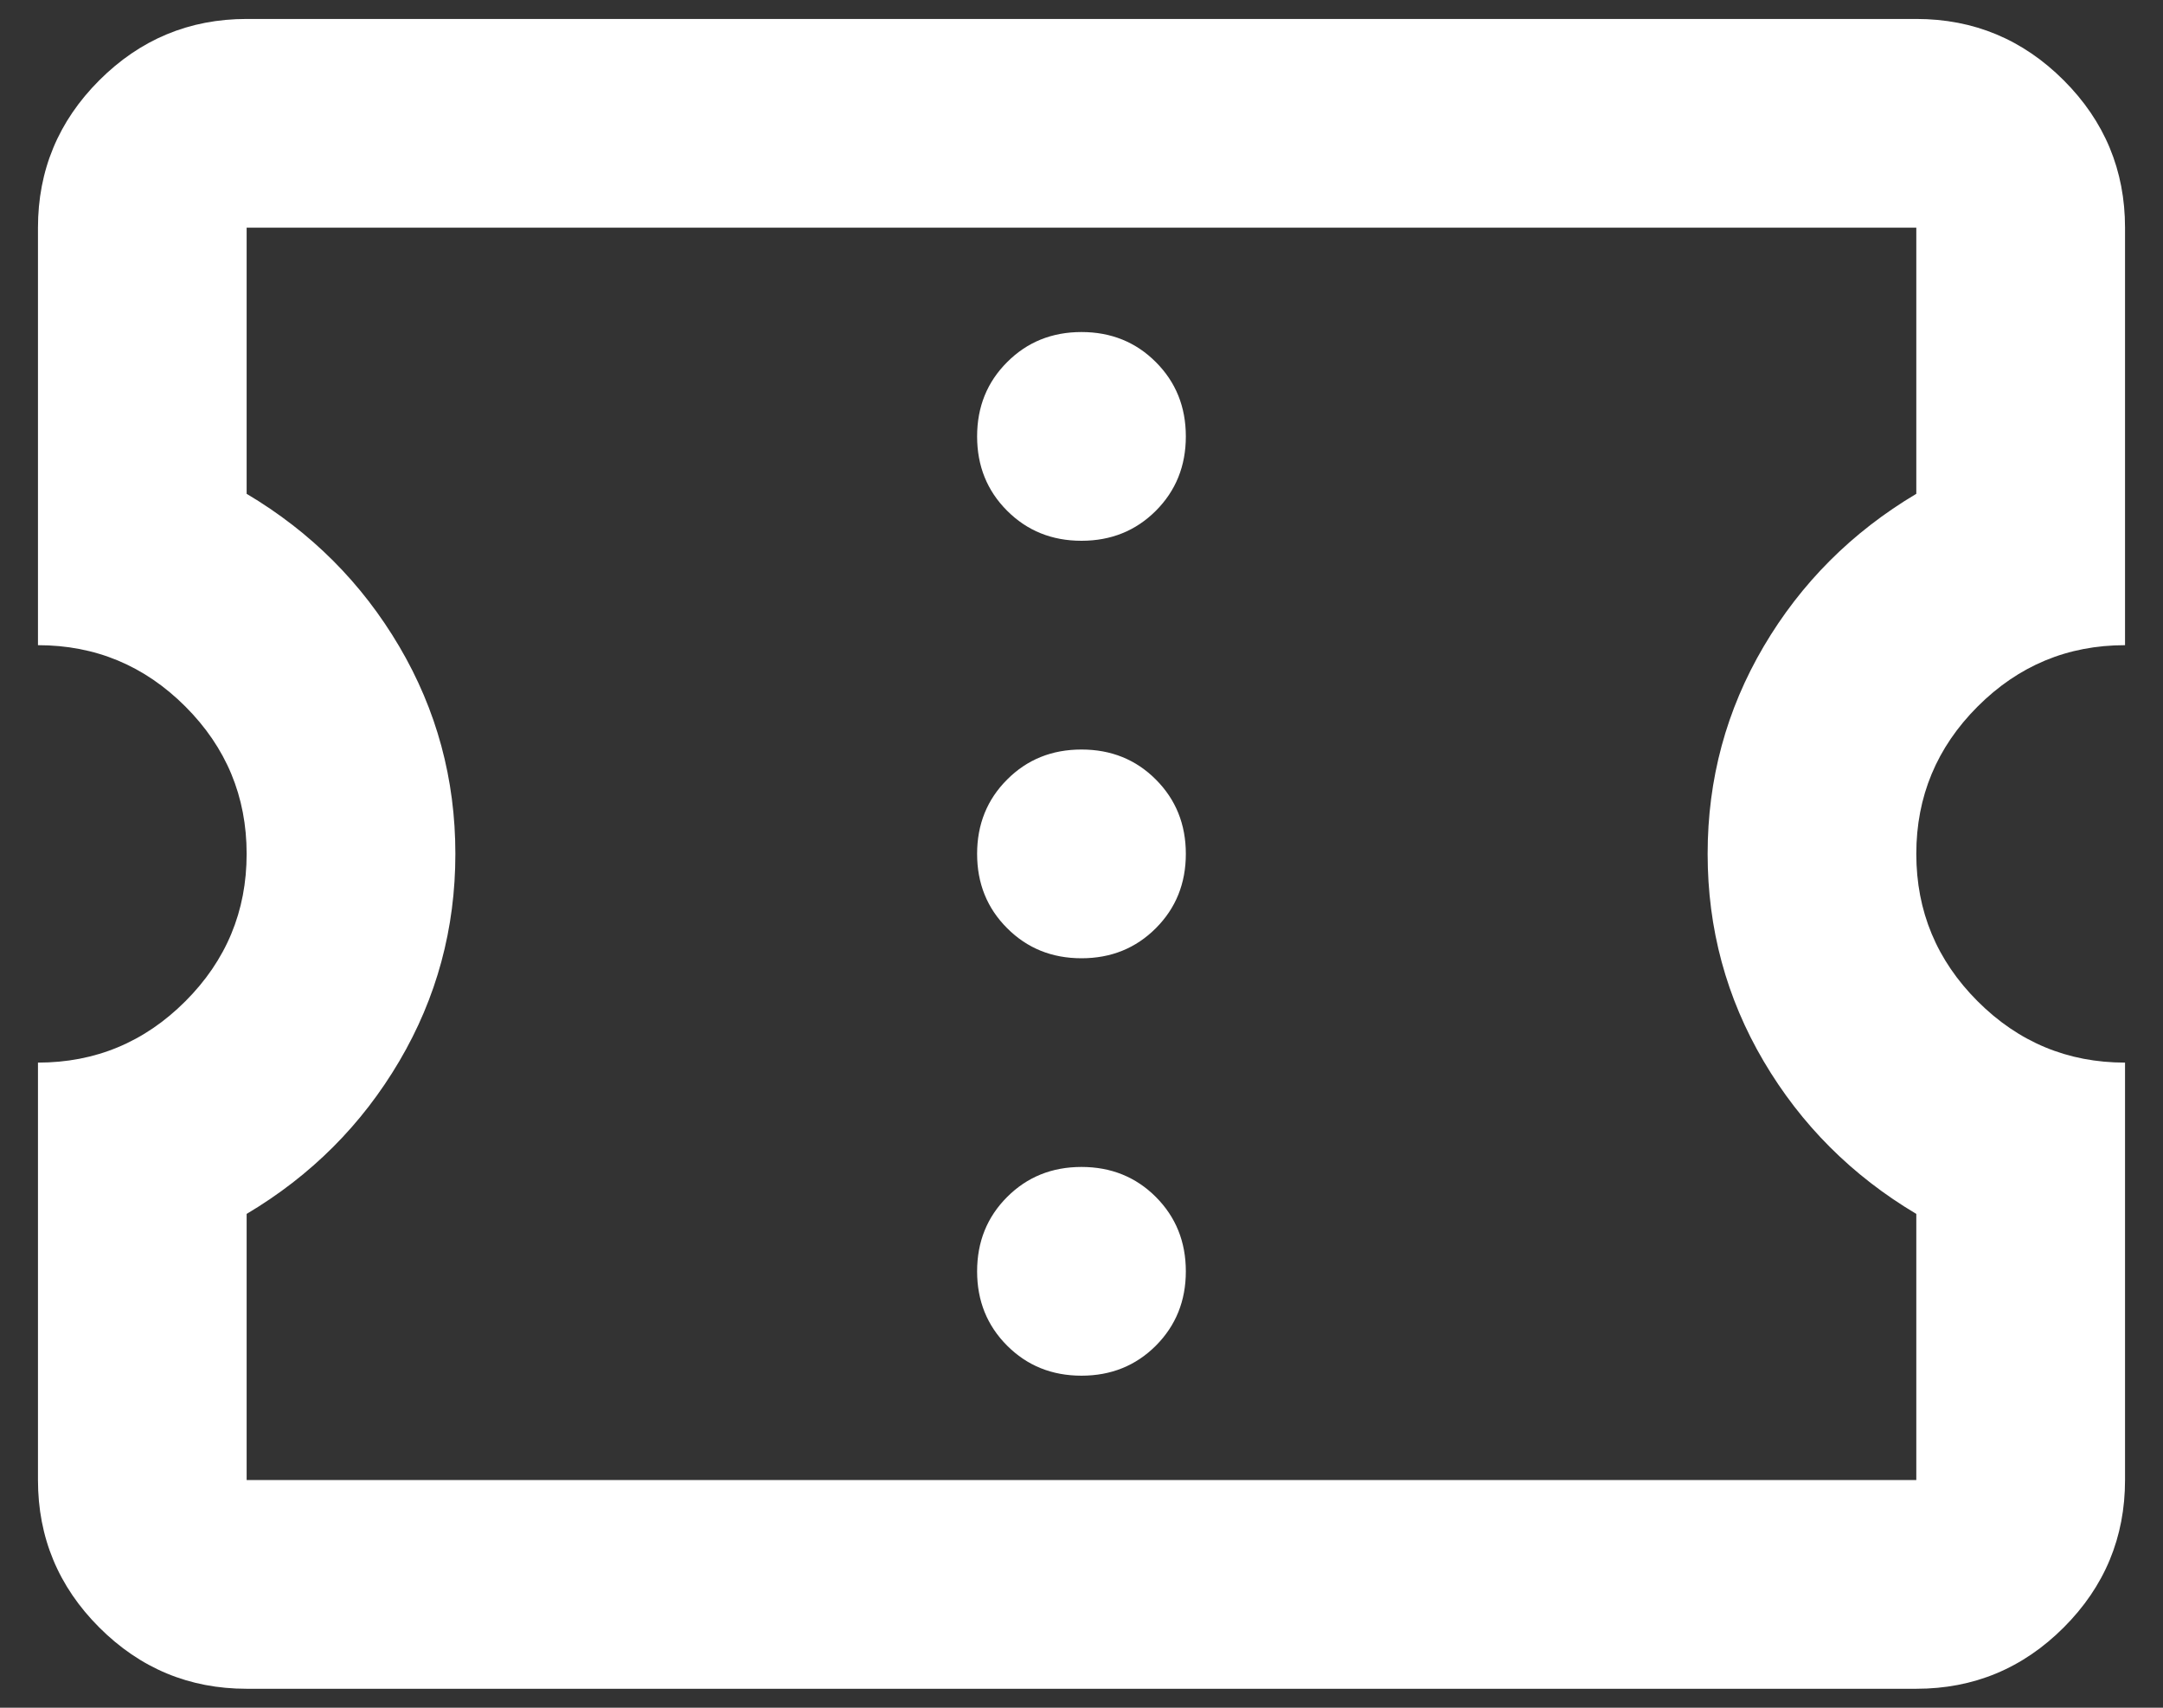 <svg width="38" height="30" viewBox="0 0 38 30" fill="none" xmlns="http://www.w3.org/2000/svg">
<rect x="0" y="0" width="38" height="30" fill="#333333" stroke="none"/>
<path d="M19 24.167C19.519 24.167 19.955 23.991 20.306 23.64C20.657 23.288 20.833 22.853 20.833 22.334C20.833 21.814 20.657 21.379 20.306 21.027C19.955 20.676 19.519 20.5 19 20.5C18.48 20.5 18.045 20.676 17.694 21.027C17.342 21.379 17.166 21.814 17.166 22.334C17.166 22.853 17.342 23.288 17.694 23.64C18.045 23.991 18.48 24.167 19 24.167ZM19 16.834C19.519 16.834 19.955 16.658 20.306 16.306C20.657 15.955 20.833 15.52 20.833 15C20.833 14.481 20.657 14.045 20.306 13.694C19.955 13.342 19.519 13.167 19 13.167C18.48 13.167 18.045 13.342 17.694 13.694C17.342 14.045 17.166 14.481 17.166 15C17.166 15.52 17.342 15.955 17.694 16.306C18.045 16.658 18.48 16.834 19 16.834ZM19 9.5C19.519 9.5 19.955 9.324 20.306 8.973C20.657 8.622 20.833 8.186 20.833 7.667C20.833 7.147 20.657 6.712 20.306 6.361C19.955 6.009 19.519 5.833 19 5.833C18.48 5.833 18.045 6.009 17.694 6.361C17.342 6.712 17.166 7.147 17.166 7.667C17.166 8.186 17.342 8.622 17.694 8.973C18.045 9.324 18.48 9.5 19 9.5ZM33.666 29.667H4.333C3.325 29.667 2.462 29.308 1.744 28.59C1.026 27.872 0.667 27.009 0.667 26V18.667C1.675 18.667 2.538 18.308 3.256 17.59C3.974 16.872 4.333 16.009 4.333 15C4.333 13.992 3.974 13.129 3.256 12.411C2.538 11.693 1.675 11.334 0.667 11.334V4C0.667 2.992 1.026 2.129 1.744 1.411C2.462 0.693 3.325 0.333 4.333 0.333H33.666C34.675 0.333 35.538 0.693 36.256 1.411C36.974 2.129 37.333 2.992 37.333 4V11.334C36.325 11.334 35.462 11.693 34.744 12.411C34.026 13.129 33.666 13.992 33.666 15C33.666 16.009 34.026 16.872 34.744 17.59C35.462 18.308 36.325 18.667 37.333 18.667V26C37.333 27.009 36.974 27.872 36.256 28.59C35.538 29.308 34.675 29.667 33.666 29.667ZM33.666 26V21.325C32.536 20.653 31.642 19.759 30.985 18.644C30.328 17.529 30 16.314 30 15C30 13.686 30.328 12.472 30.985 11.356C31.642 10.241 32.536 9.347 33.666 8.675V4H4.333V8.675C5.464 9.347 6.357 10.241 7.014 11.356C7.671 12.472 8 13.686 8 15C8 16.314 7.671 17.529 7.014 18.644C6.357 19.759 5.464 20.653 4.333 21.325V26H33.666Z" fill="white"/>
</svg>
